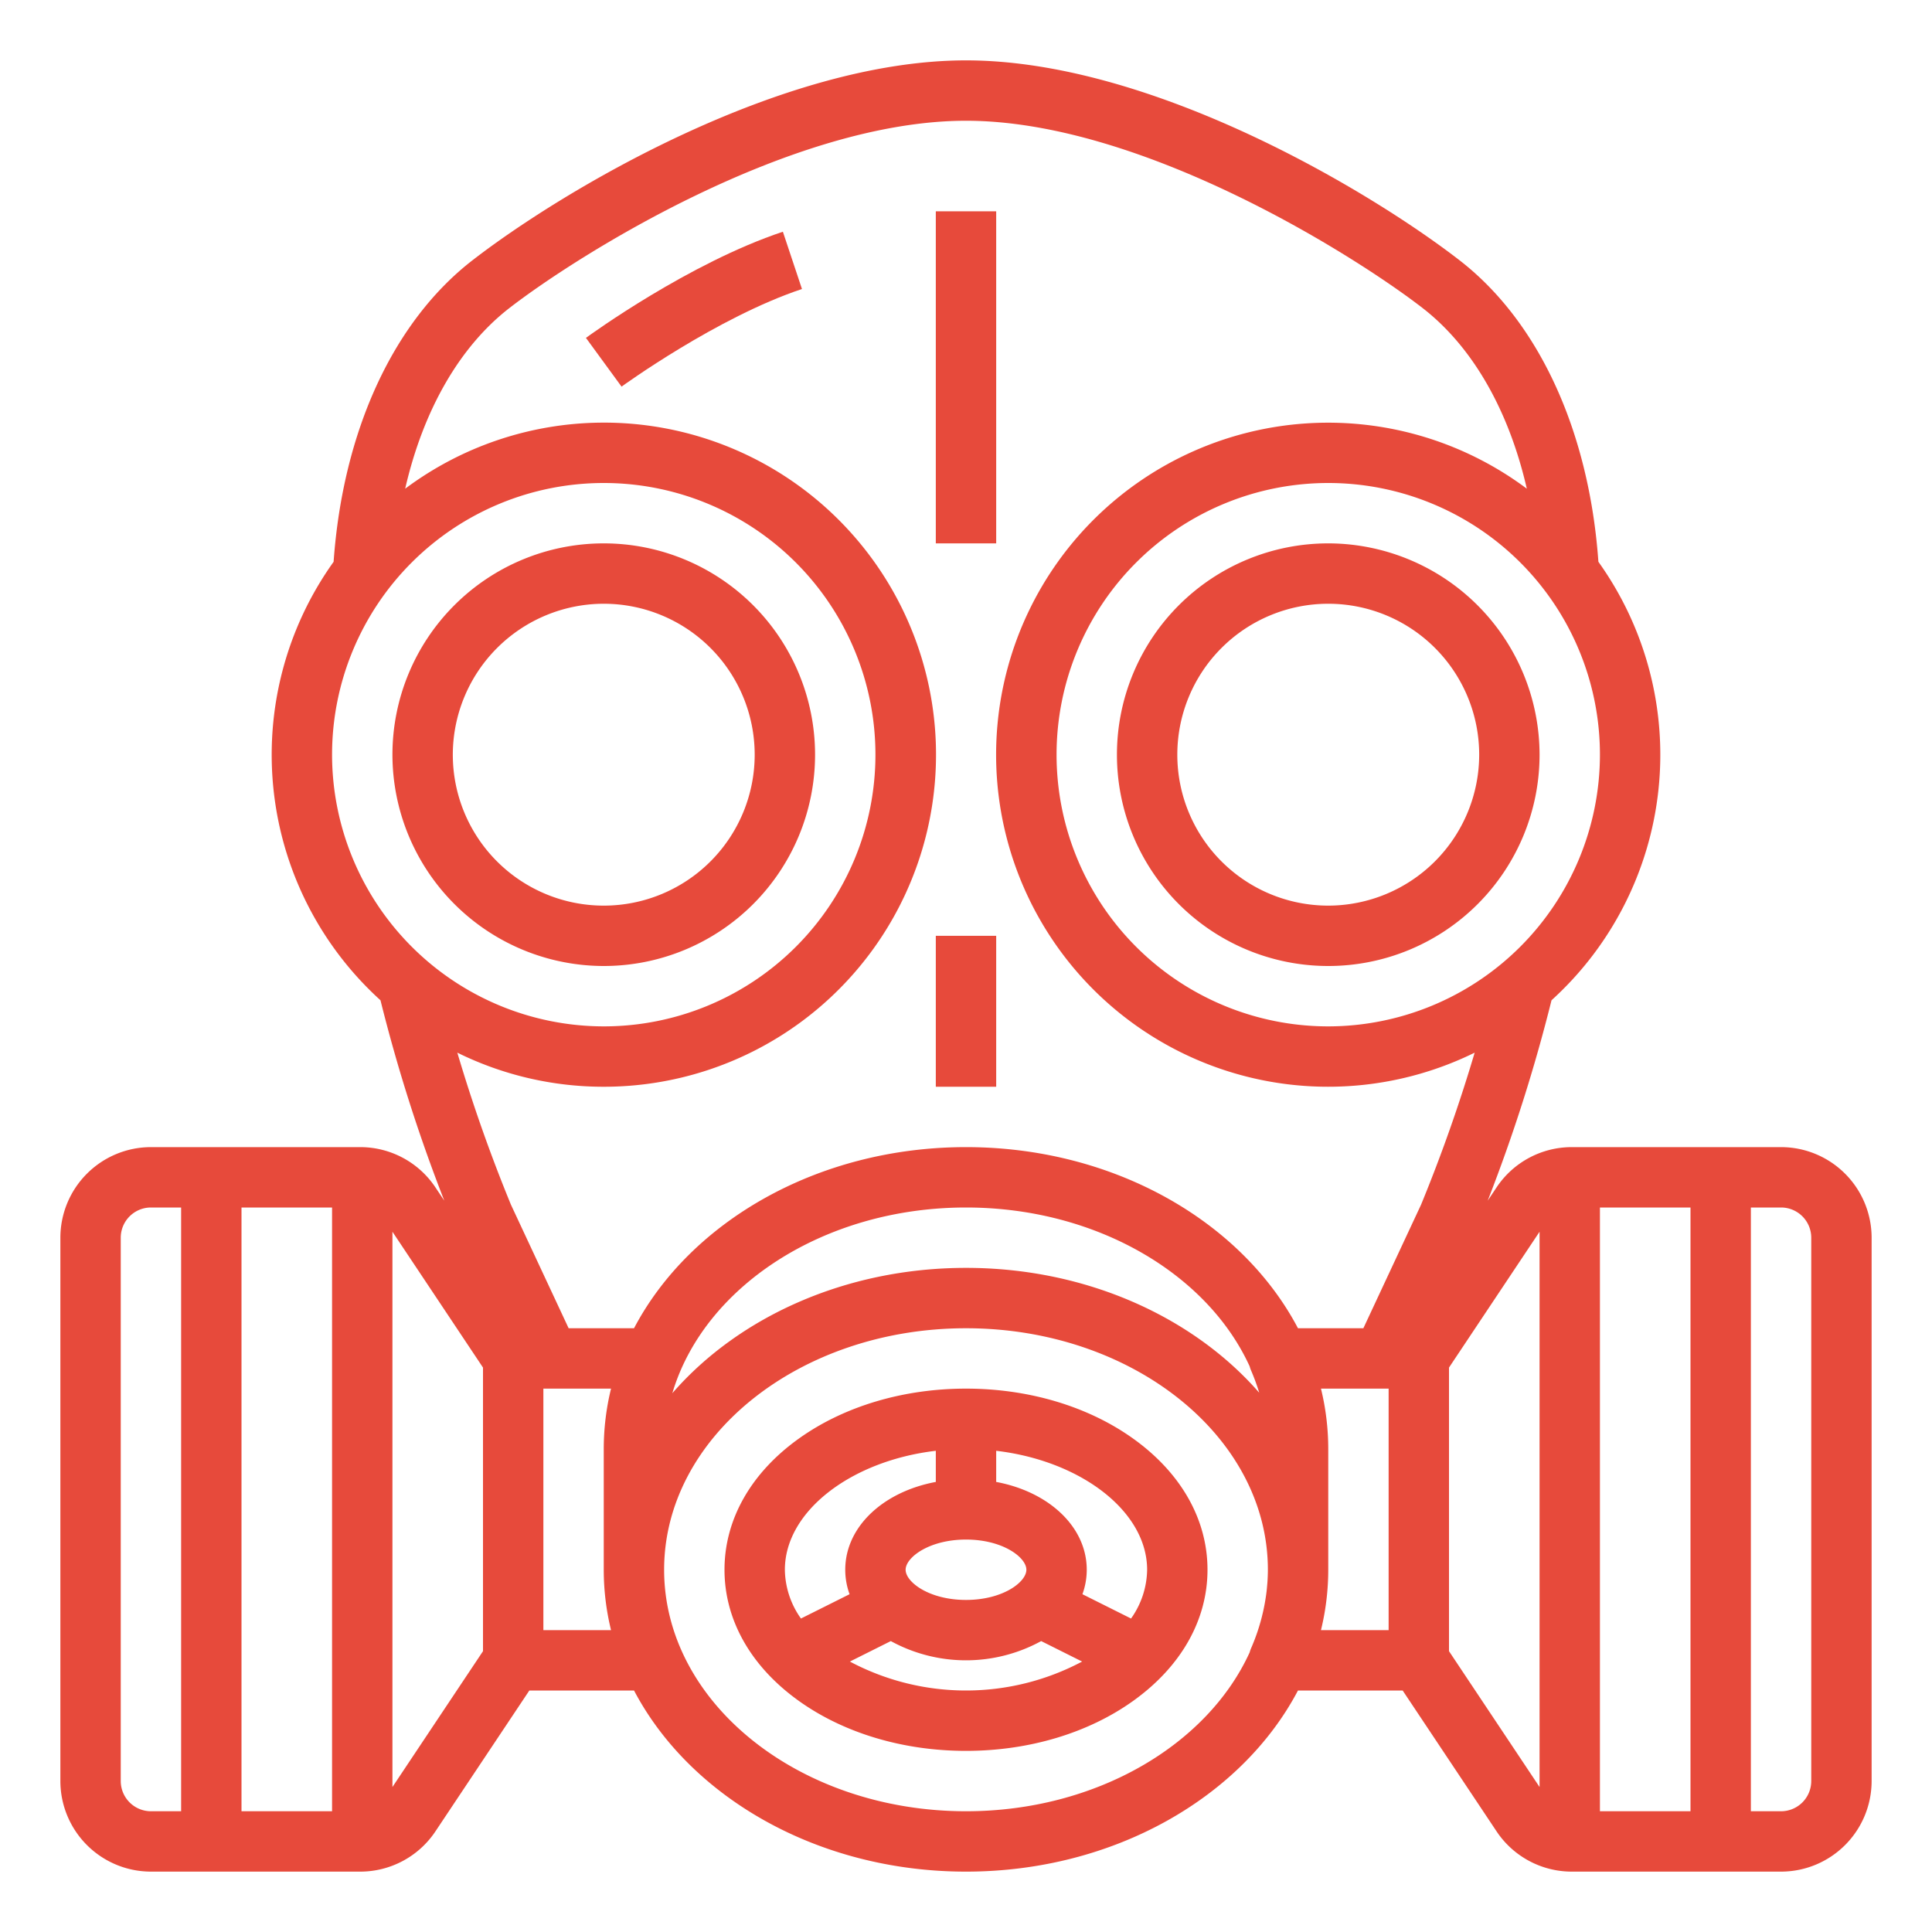 <svg xmlns="http://www.w3.org/2000/svg" width="512" height="512" style=""><rect id="backgroundrect" width="100%" height="100%" x="0" y="0" fill="none" stroke="none"/><g class="currentLayer" style=""><title>Layer 1</title><g id="outline" class="" fill-opacity="1" fill="#e74a3b"><path d="M160,256a56,56,0,1,0-56-56A56.063,56.063,0,0,0,160,256Zm0-96a40,40,0,1,1-40,40A40.045,40.045,0,0,1,160,160Z" id="svg_1" fill="#e74a3b"/><path d="M352,144a56,56,0,1,0,56,56A56.063,56.063,0,0,0,352,144Zm0,96a40,40,0,1,1,40-40A40.045,40.045,0,0,1,352,240Z" id="svg_2" fill="#e74a3b"/><rect x="248" y="56" width="16" height="88" id="svg_3" fill="#e74a3b"/><path d="M155.28,89.541l9.438,12.92c.251-.184,25.313-18.372,47.812-25.871l-5.06-15.18C182.573,69.71,156.383,88.735,155.28,89.541Z" id="svg_4" fill="#e74a3b"/><path d="M472,304H416.562a23.951,23.951,0,0,0-19.968,10.688l-2.336,3.5a433.535,433.535,0,0,0,16.91-53.107,87.853,87.853,0,0,0,12.423-116.2c-2.463-34.7-15.855-63.773-36.94-80.013C362.986,50.583,305.226,16,256,16S149.014,50.583,125.358,68.862c-21.093,16.248-34.486,45.325-36.949,80.021a87.853,87.853,0,0,0,12.423,116.2,433.535,433.535,0,0,0,16.91,53.107l-2.336-3.5A23.951,23.951,0,0,0,95.438,304H40a24.028,24.028,0,0,0-24,24V472a24.028,24.028,0,0,0,24,24H95.438a23.951,23.951,0,0,0,19.968-10.688L140.281,448h27.743c14.843,28.228,48.688,48,87.976,48s73.133-19.772,87.976-48h27.743l24.875,37.312A23.951,23.951,0,0,0,416.562,496H472a24.028,24.028,0,0,0,24-24V328A24.028,24.028,0,0,0,472,304ZM352,272a72,72,0,1,1,72-72A72.081,72.081,0,0,1,352,272ZM88,200a72,72,0,1,1,72,72A72.081,72.081,0,0,1,88,200Zm72,88a88,88,0,1,0-52.623-158.491C112.155,108.7,121.8,91.8,135.132,81.53,152.96,67.754,209.428,32,256,32S359.04,67.754,376.878,81.538C390.2,91.8,399.846,108.7,404.623,129.509A87.991,87.991,0,1,0,390.8,278.968a419.73,419.73,0,0,1-14.21,40.3L361.306,352h-17.33c-14.843-28.228-48.688-48-87.976-48s-73.133,19.772-87.976,48h-17.33l-15.287-32.736a419.73,419.73,0,0,1-14.21-40.3A87.455,87.455,0,0,0,160,288Zm171.173,74.1a8.025,8.025,0,0,0,.37,1.078,56.755,56.755,0,0,1,2.166,5.907C316.245,349.052,287.919,336,256,336c-31.987,0-60.366,13.107-77.821,33.212C186.547,341.031,218.251,320,256,320,290.5,320,319.969,337.563,331.173,362.1ZM32,472V328a8.009,8.009,0,0,1,8-8h8V480H40A8.009,8.009,0,0,1,32,472Zm32,8V320H88V480Zm40-6.422V326.422l24,36v75.156ZM144,432V368h17.93A67.264,67.264,0,0,0,160,384v32a67.264,67.264,0,0,0,1.93,16Zm112,48c-44.112,0-80-28.71-80-64s35.888-64,80-64,80,28.71,80,64c0,.967-.038,1.926-.091,2.883-.034.572-.085,1.145-.138,1.717-.027.3-.053.592-.085.887a53.6,53.6,0,0,1-4.143,15.336,8,8,0,0,0-.37,1.076C319.969,462.437,290.5,480,256,480Zm96-64V384a67.264,67.264,0,0,0-1.93-16H368v64H350.07A67.264,67.264,0,0,0,352,416Zm32,21.578V362.422l24-36V473.578ZM424,320h24V480H424Zm56,152a8.009,8.009,0,0,1-8,8h-8V320h8a8.009,8.009,0,0,1,8,8Z" id="svg_5" fill="#e74a3b"/><rect x="248" y="248" width="16" height="40" id="svg_6" fill="#e74a3b"/><path d="M300.248,381.206C288.325,372.689,272.611,368,256,368s-32.325,4.689-44.248,13.206C199.015,390.3,192,402.66,192,416s7.015,25.7,19.752,34.794C223.675,459.311,239.389,464,256,464s32.325-4.689,44.248-13.206C312.985,441.7,320,429.34,320,416S312.985,390.3,300.248,381.206ZM304,416a22.79,22.79,0,0,1-4.261,12.925l-12.884-6.442A19.015,19.015,0,0,0,288,416c0-11.379-10.049-20.671-24-23.272v-8.253C286.369,387.1,304,400.467,304,416Zm-64,0c0-3.262,6.233-8,16-8s16,4.738,16,8-6.233,8-16,8S240,419.262,240,416Zm8-31.525v8.253c-13.951,2.6-24,11.893-24,23.272a19.015,19.015,0,0,0,1.145,6.483l-12.884,6.442A22.79,22.79,0,0,1,208,416C208,400.467,225.631,387.1,248,384.475ZM225.228,440.33l10.85-5.425a41.5,41.5,0,0,0,39.844,0l10.85,5.425a65.564,65.564,0,0,1-61.544,0Z" id="svg_7" fill="#e74a3b"/></g></g></svg>